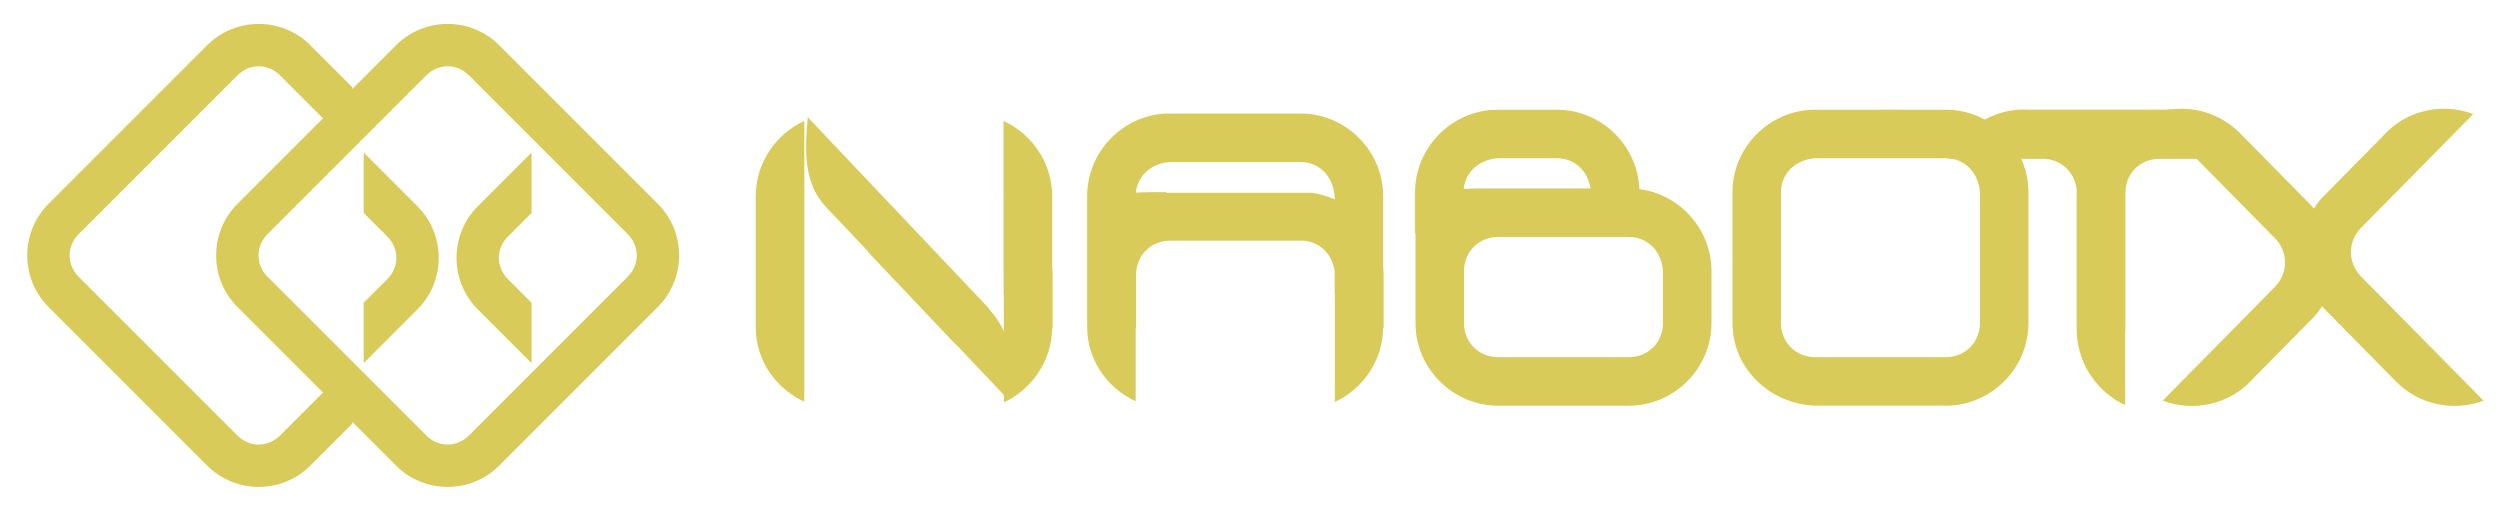 <?xml version="1.0" encoding="UTF-8" standalone="no"?>
<!-- Created with Inkscape (http://www.inkscape.org/) -->

<svg
   width="210mm"
   height="43mm"
   viewBox="0 0 210 43"
   version="1.1"
   id="svg5"
   inkscape:version="1.1.2 (0a00cf5339, 2022-02-04)"
   sodipodi:docname="logo3.svg"
   xmlns:inkscape="http://www.inkscape.org/namespaces/inkscape"
   xmlns:sodipodi="http://sodipodi.sourceforge.net/DTD/sodipodi-0.dtd"
   xmlns="http://www.w3.org/2000/svg"
   xmlns:svg="http://www.w3.org/2000/svg">
  <sodipodi:namedview
     id="namedview7"
     pagecolor="#ffffff"
     bordercolor="#666666"
     borderopacity="1.0"
     inkscape:pageshadow="2"
     inkscape:pageopacity="0.0"
     inkscape:pagecheckerboard="0"
     inkscape:document-units="mm"
     showgrid="false"
     inkscape:zoom="1"
     inkscape:cx="378.5"
     inkscape:cy="41.5"
     inkscape:window-width="1850"
     inkscape:window-height="1016"
     inkscape:window-x="0"
     inkscape:window-y="0"
     inkscape:window-maximized="1"
     inkscape:current-layer="layer1" />
  <defs
     id="defs2">
    <clipPath
       clipPathUnits="userSpaceOnUse"
       id="clipPath2350">
      <rect
         style="fill:#5dffff;fill-opacity:1;stroke:none;stroke-width:5;stroke-linecap:round;stroke-linejoin:round;stroke-miterlimit:4;stroke-dasharray:none"
         id="rect2352"
         width="45.776"
         height="45.776"
         x="117.315"
         y="136.821"
         ry="4.46"
         transform="rotate(-45)" />
    </clipPath>
    <clipPath
       clipPathUnits="userSpaceOnUse"
       id="clipPath2350-7">
      <rect
         style="fill:#5dffff;fill-opacity:1;stroke:none;stroke-width:5;stroke-linecap:round;stroke-linejoin:round;stroke-miterlimit:4;stroke-dasharray:none"
         id="rect2352-5"
         width="45.776"
         height="45.776"
         x="117.315"
         y="136.821"
         ry="4.46"
         transform="rotate(-45)" />
    </clipPath>
    <clipPath
       clipPathUnits="userSpaceOnUse"
       id="clipPath2350-5">
      <rect
         style="fill:#5dffff;fill-opacity:1;stroke:none;stroke-width:5;stroke-linecap:round;stroke-linejoin:round;stroke-miterlimit:4;stroke-dasharray:none"
         id="rect2352-6"
         width="45.776"
         height="45.776"
         x="117.315"
         y="136.821"
         ry="4.46"
         transform="rotate(-45)" />
    </clipPath>
    <clipPath
       clipPathUnits="userSpaceOnUse"
       id="clipPath2350-7-2">
      <rect
         style="fill:#5dffff;fill-opacity:1;stroke:none;stroke-width:5;stroke-linecap:round;stroke-linejoin:round;stroke-miterlimit:4;stroke-dasharray:none"
         id="rect2352-5-9"
         width="45.776"
         height="45.776"
         x="117.315"
         y="136.821"
         ry="4.46"
         transform="rotate(-45)" />
    </clipPath>
    <clipPath
       clipPathUnits="userSpaceOnUse"
       id="clipPath2350-0">
      <rect
         style="fill:#5dffff;fill-opacity:1;stroke:none;stroke-width:5;stroke-linecap:round;stroke-linejoin:round;stroke-miterlimit:4;stroke-dasharray:none"
         id="rect2352-9"
         width="45.776"
         height="45.776"
         x="117.315"
         y="136.821"
         ry="4.46"
         transform="rotate(-45)" />
    </clipPath>
    <clipPath
       clipPathUnits="userSpaceOnUse"
       id="clipPath2350-7-3">
      <rect
         style="fill:#5dffff;fill-opacity:1;stroke:none;stroke-width:5;stroke-linecap:round;stroke-linejoin:round;stroke-miterlimit:4;stroke-dasharray:none"
         id="rect2352-5-6"
         width="45.776"
         height="45.776"
         x="117.315"
         y="136.821"
         ry="4.46"
         transform="rotate(-45)" />
    </clipPath>
    <clipPath
       clipPathUnits="userSpaceOnUse"
       id="clipPath2350-5-0">
      <rect
         style="fill:#5dffff;fill-opacity:1;stroke:none;stroke-width:5;stroke-linecap:round;stroke-linejoin:round;stroke-miterlimit:4;stroke-dasharray:none"
         id="rect2352-6-6"
         width="45.776"
         height="45.776"
         x="117.315"
         y="136.821"
         ry="4.46"
         transform="rotate(-45)" />
    </clipPath>
    <clipPath
       clipPathUnits="userSpaceOnUse"
       id="clipPath2350-7-2-2">
      <rect
         style="fill:#5dffff;fill-opacity:1;stroke:none;stroke-width:5;stroke-linecap:round;stroke-linejoin:round;stroke-miterlimit:4;stroke-dasharray:none"
         id="rect2352-5-9-6"
         width="45.776"
         height="45.776"
         x="117.315"
         y="136.821"
         ry="4.46"
         transform="rotate(-45)" />
    </clipPath>
    <clipPath
       clipPathUnits="userSpaceOnUse"
       id="clipPath2350-0-2">
      <rect
         style="fill:#5dffff;fill-opacity:1;stroke:none;stroke-width:5;stroke-linecap:round;stroke-linejoin:round;stroke-miterlimit:4;stroke-dasharray:none"
         id="rect2352-9-3"
         width="45.776"
         height="45.776"
         x="117.315"
         y="136.821"
         ry="4.46"
         transform="rotate(-45)" />
    </clipPath>
    <clipPath
       clipPathUnits="userSpaceOnUse"
       id="clipPath2350-7-3-7">
      <rect
         style="fill:#5dffff;fill-opacity:1;stroke:none;stroke-width:5;stroke-linecap:round;stroke-linejoin:round;stroke-miterlimit:4;stroke-dasharray:none"
         id="rect2352-5-6-5"
         width="45.776"
         height="45.776"
         x="117.315"
         y="136.821"
         ry="4.46"
         transform="rotate(-45)" />
    </clipPath>
    <clipPath
       clipPathUnits="userSpaceOnUse"
       id="clipPath2350-5-0-9">
      <rect
         style="fill:#5dffff;fill-opacity:1;stroke:none;stroke-width:5;stroke-linecap:round;stroke-linejoin:round;stroke-miterlimit:4;stroke-dasharray:none"
         id="rect2352-6-6-2"
         width="45.776"
         height="45.776"
         x="117.315"
         y="136.821"
         ry="4.46"
         transform="rotate(-45)" />
    </clipPath>
    <clipPath
       clipPathUnits="userSpaceOnUse"
       id="clipPath2350-7-2-2-2">
      <rect
         style="fill:#5dffff;fill-opacity:1;stroke:none;stroke-width:5;stroke-linecap:round;stroke-linejoin:round;stroke-miterlimit:4;stroke-dasharray:none"
         id="rect2352-5-9-6-8"
         width="45.776"
         height="45.776"
         x="117.315"
         y="136.821"
         ry="4.46"
         transform="rotate(-45)" />
    </clipPath>
  </defs>
  <g
     inkscape:label="Layer 1"
     inkscape:groupmode="layer"
     id="layer1">
    <g
       id="rect1307-3-6"
       transform="rotate(45)" />
    <g
       id="g858"
       transform="matrix(0.5,0,0,0.5,-1.941,-10.565)"
       inkscape:export-filename="/home/ns/Desktop/GIT/NabotX/nabotx/assets/logo3.png"
       inkscape:export-xdpi="24.994139"
       inkscape:export-ydpi="24.994139">
      <g
         id="g864">
        <path
           id="rect1307"
           style="color:#000000;fill:#d8cb5a;stroke-width:1;stroke-linecap:round;stroke-linejoin:round;-inkscape-stroke:none"
           d="m 47.349,25.15 c -3.136,0 -6.272,1.186 -8.644,3.558 l -26.688,26.688 c -4.745,4.745 -4.745,12.544 0,17.288 l 26.688,26.688 c 4.745,4.745 12.544,4.745 17.288,0 l 7.087,-7.087 v -10.148 l -12.162,12.162 c -2.021,2.021 -5.119,2.021 -7.14,0 L 17.092,67.61 c -2.021,-2.021 -2.021,-5.119 0,-7.14 l 26.688,-26.688 c 2.021,-2.021 5.119,-2.021 7.14,0 l 12.162,12.162 v -10.148 l -7.087,-7.087 c -2.372,-2.372 -5.509,-3.558 -8.644,-3.558 z" />
        <path
           style="color:#000000;fill:#d8cb5a;stroke-linecap:round;stroke-linejoin:round;-inkscape-stroke:none"
           d="m 87.728,28.708 c -4.745,-4.745 -12.543,-4.745 -17.288,0 l -26.688,26.688 c -4.745,4.745 -4.745,12.543 0,17.288 l 26.688,26.688 c 4.745,4.745 12.543,4.745 17.288,0 l 26.688,-26.688 c 4.745,-4.745 4.745,-12.543 0,-17.288 z m -5.074,5.074 26.688,26.688 c 2.021,2.021 2.021,5.119 0,7.14 l -26.688,26.688 c -2.021,2.021 -5.119,2.021 -7.14,0 L 48.826,67.61 c -2.021,-2.021 -2.021,-5.119 -2e-6,-7.14 l 26.688,-26.688 c 2.021,-2.021 5.119,-2.021 7.14,0 z"
           id="rect1307-3-67" />
      </g>
      <path
         id="rect1307-6-5"
         style="color:#000000;fill:#d8cb5a;stroke-width:1;stroke-linecap:round;stroke-linejoin:round;-inkscape-stroke:none"
         d="m 93.182,46.754 -9.047,9.047 c -4.745,4.745 -4.745,12.544 0,17.288 l 9.047,9.047 v -10.148 l -3.973,-3.973 c -2.021,-2.021 -2.021,-5.119 0,-7.14 l 3.973,-3.973 z" />
      <path
         id="rect1307-6-5-6"
         style="color:#000000;fill:#d8cb5a;stroke-width:1;stroke-linecap:round;stroke-linejoin:round;-inkscape-stroke:none"
         d="m 64.98,46.754 9.047,9.047 c 4.745,4.745 4.745,12.544 0,17.288 l -9.047,9.047 v -10.148 l 3.973,-3.973 c 2.021,-2.021 2.021,-5.119 0,-7.14 l -3.973,-3.973 z" />
      <g
         id="rect1307-3-6-5"
         transform="rotate(45)" />
      <g
         id="g1205-3"
         inkscape:export-filename="/home/ns/Desktop/GIT/NabotX/nabotx/assets/clear.png"
         inkscape:export-xdpi="24.994139"
         inkscape:export-ydpi="24.994139"
         transform="translate(109.253,-4.172)" />
    </g>
    <g
       id="g9502"
       transform="matrix(0.568,0,0,0.568,71.404,-186.215)"
       inkscape:export-filename="/home/ns/Desktop/GIT/NabotX/nabotx/assets/logo3.png"
       inkscape:export-xdpi="24.994139"
       inkscape:export-ydpi="24.994139">
      <g
         id="g8363"
         transform="matrix(1,0,0,1.014,-12.7,-5.179)">
        <g
           id="g8159"
           transform="translate(-16.404)">
          <path
             id="rect1307-3-1-6"
             style="color:#000000;fill:#d8cb5a;stroke-width:1;stroke-linecap:round;stroke-linejoin:round;-inkscape-stroke:none"
             d="m 255.775,348.259 0.016,0.016 -8.281,8.281 c -4.988,4.488 -4.745,12.543 0,17.288 l 10.224,10.224 c 3.476,3.476 8.589,4.405 12.942,2.788 l -7.765,-7.765 c -0.034,-0.032 -0.069,-0.064 -0.103,-0.098 l -10.224,-10.224 c -2.021,-2.021 -2.021,-5.119 0,-7.14 l 9.047,-9.047 c 10e-4,-9e-4 0.002,-0.002 0.003,-0.003 l 7.518,-7.518 c -1.387,-0.518 -2.851,-0.78 -4.316,-0.78 -3.136,10e-6 -6.271,1.186 -8.644,3.559 z" />
          <path
             id="rect1307-3-5-2-2"
             style="color:#000000;fill:#d8cb5a;stroke-width:1;stroke-linecap:round;stroke-linejoin:round;-inkscape-stroke:none"
             d="m 236.612,383.651 -0.016,-0.016 8.281,-8.281 c 4.988,-4.488 4.745,-12.543 0,-17.288 l -10.224,-10.224 c -3.476,-3.476 -8.589,-4.405 -12.942,-2.788 l 7.765,7.765 c 0.034,0.033 0.069,0.063 0.103,0.097 l 10.224,10.224 c 2.021,2.021 2.021,5.119 0,7.14 l -9.047,9.047 c -7.9e-4,6.2e-4 -0.002,0.002 -0.003,0.002 l -7.518,7.518 c 1.387,0.518 2.851,0.78 4.316,0.78 3.136,-10e-6 6.271,-1.186 8.644,-3.559 z" />
        </g>
        <path
           id="rect1307-3-1-6-2"
           style="color:#000000;fill:#d8cb5a;stroke-width:1;stroke-linecap:round;stroke-linejoin:round;-inkscape-stroke:none"
           d="m 186.304,344.394 c -3.355,5e-5 -6.41,1.378 -8.627,3.595 0,0 -5.2e-4,5.2e-4 -5.2e-4,5.2e-4 -1.036,1.036 -1.885,2.257 -2.5,3.603 h 10.632 c 0.001,0 0.003,7e-5 0.004,0 h 3.269 c 2.689,10e-6 4.786,1.938 5.026,4.548 -0.007,0.167 -0.011,0.334 -0.011,0.501 v 19.751 c 0,0.286 0.011,0.569 0.031,0.85 v 0.219 c 0.006,-0.003 0.012,-0.005 0.018,-0.008 0.391,4.463 3.217,8.268 7.131,10.062 l 5.2e-4,-10.375 c 0.02,-0.217 0.03,-0.463 0.03,-0.748 v -19.751 c 0,-0.647 0.117,-1.286 0.32,-1.912 0.73,-1.867 2.518,-3.137 4.694,-3.137 h 3.27 c 0.001,7e-5 0.003,0 0.004,0 h 10.632 c -0.615,-1.347 -1.464,-2.568 -2.5,-3.603 -2.217,-2.217 -5.273,-3.596 -8.628,-3.596 l -0.591,5.2e-4 v 0.023 h -0.473 c -0.263,-0.019 -0.579,-0.02 -0.961,0 h -0.752 c -0.382,-0.02 -0.759,-0.019 -1.132,0 h -18.293 v -0.023 z" />
      </g>
      <path
         id="rect1307-3-67-2"
         style="color:#000000;fill:#d8cb5a;stroke-width:1;stroke-linecap:round;stroke-linejoin:round;-inkscape-stroke:none"
         d="m 142.721,344.067 c -6.71,0 -12.225,5.514 -12.225,12.225 v 9.398 l 7.176,5.524 v -14.922 c 0,-2.859 2.198,-4.833 5.049,-5.049 h 6.985 l 5.059,-7.176 z m 12.044,0 -5.524,7.176 h 12.805 c 2.859,0 4.833,2.198 5.049,5.049 v 6.985 l 7.176,2.413 v -9.398 c 0,-6.71 -5.514,-12.225 -12.225,-12.225 z m 19.506,21.622 -7.176,-2.878 v 12.805 c 0,2.859 -2.19,5.049 -5.049,5.049 h -6.985 l -0.297,7.176 h 7.281 c 6.71,0 12.225,-5.514 12.225,-12.225 z m -19.506,22.152 0.762,-7.176 h -12.805 c -2.859,0 -5.049,-2.19 -5.049,-5.049 v -4.868 l -7.176,-5.059 v 9.927 c 0,6.71 5.519,11.974 12.225,12.225 z"
         sodipodi:nodetypes="ssccssccsccssccsscccssccsscccssccssc" />
      <path
         id="rect1307-3-67-2-7-5"
         style="color:#000000;fill:#d8cb5a;stroke-width:1;stroke-linecap:round;stroke-linejoin:round;-inkscape-stroke:none"
         d="m 95.783,344.067 c -6.71,0 -12.225,5.514 -12.225,12.225 v 6.057 h 0.064 v 12.866 0.402 c 0,6.71 5.514,12.225 12.225,12.225 h 2.519 16.806 c 6.71,0 12.224,-5.514 12.225,-12.225 v -0.402 -7.281 c 0,-6.18 -4.678,-11.347 -10.66,-12.124 -0.257,-6.49 -5.664,-11.742 -12.212,-11.742 h -6.223 z m 0,7.176 h 6.985 1.757 c 2.66,0 4.588,1.902 4.984,4.466 H 98.366 95.847 c -1.812,0 -3.536,-0.021 -5.089,0.078 0.243,-2.584 2.345,-4.341 5.024,-4.544 z m 0.064,11.642 h 17.568 1.757 c 2.859,0 4.873,2.195 5.049,5.049 v 6.455 1.228 c 0,2.859 -2.19,5.049 -5.049,5.049 h -17.632 -1.693 c -2.859,0 -5.049,-2.19 -5.049,-5.049 v -5.99 -1.693 c 0,-2.859 2.19,-5.049 5.049,-5.049 z" />
      <path
         id="rect1307-3-67-2-2-8"
         style="color:#000000;fill:#d8cb5a;stroke-width:1;stroke-linecap:round;stroke-linejoin:round;-inkscape-stroke:none"
         d="m 46.745,344.628 c -6.461,0.289 -11.679,5.683 -11.679,12.211 v 0.014 6.043 3.355 9.927 c 0,4.913 2.959,9.048 7.176,11.01 v -10.848 h 0.069 c -0.002,-0.058 -0.004,-0.117 -0.004,-0.176 v -5.99 -1.693 c 0,-2.859 2.19,-5.049 5.049,-5.049 h 17.567 1.758 c 2.657,0 4.584,1.897 4.984,4.457 V 371.31 h 0.034 v 15.971 c 4.153,-1.922 7.074,-6.109 7.139,-10.941 h 0.063 c 8.5e-4,-0.059 0.005,-0.117 0.005,-0.176 v -0.402 -7.281 c 0,-0.418 -0.023,-0.831 -0.065,-1.239 v -0.991 -9.398 c 0,-6.71 -5.514,-12.224 -12.225,-12.224 h -7.281 v -5e-4 l -12.044,5e-4 c -0.183,0 -0.364,0.006 -0.545,0.014 z m 0.545,7.176 h 6.52 l -5.1e-4,5e-4 h 12.805 c 2.859,0 4.833,2.198 5.049,5.048 v 0.48 c -1.069,-0.483 -2.217,-0.82 -3.419,-0.976 h -21.499 v -0.1 c -1.584,-0.003 -3.106,-0.01 -4.479,0.077 10e-4,-0.013 0.003,-0.025 0.005,-0.038 0.008,-0.075 0.017,-0.149 0.027,-0.223 0.361,-2.433 2.409,-4.073 4.992,-4.269 z" />
      <g
         id="g8075"
         transform="translate(317.525,-2.362)">
        <path
           id="rect1307-3-67-2-2-8-7"
           style="color:#000000;fill:#d8cb5a;stroke-width:3.78;stroke-linecap:round;stroke-linejoin:round;-inkscape-stroke:none"
           d="m -1223.725,1313.522 c -15.943,7.314 -27.121,23.456 -27.121,42.027 v 0.051 22.842 12.678 37.52 c 0,18.568 11.185,34.196 27.121,41.613 v -41.002 z m 111.164,0.043 v 41.627 c 0.013,0.137 0.029,0.273 0.039,0.41 v 1.812 c -0.013,-0.01 -0.026,-0.012 -0.039,-0.018 v 39.689 c 0.012,0.075 0.027,0.148 0.039,0.223 v 12.932 h 0.129 v 60.361 c 15.697,-7.263 26.738,-23.09 26.98,-41.352 h 0.238 c 0,-0.222 0.02,-0.442 0.02,-0.664 v -1.52 -27.52 c 0,-1.58 -0.088,-3.141 -0.246,-4.682 v -3.746 -35.52 c 0,-18.585 -11.199,-34.728 -27.16,-42.035 z"
           transform="scale(0.265)" />
        <path
           id="rect1307-3-67-2-2-8-7-6"
           style="color:#000000;fill:#d8cb5a;stroke-width:1;stroke-linecap:round;stroke-linejoin:round;-inkscape-stroke:none"
           d="m -323.781,347.536 3.8e-4,3.9e-4 7.579,7.999 c 0.023,0.029 0.044,0.058 0.068,0.086 l 0.33,0.348 c 0,-0.004 0.003,-0.007 0.004,-0.011 l 10.14,10.702 c 0.012,0.017 0.022,0.034 0.034,0.05 l 0.086,0.09 c 0.111,0.108 0.221,0.218 0.329,0.332 l 7.924,8.363 0.277,0.292 c 0.041,0.043 0.077,0.089 0.117,0.131 l -0.043,0.046 c 3.281,3.556 4.152,8.719 2.617,13.131 l -7.529,-7.946 -0.027,0.029 c -0.04,-0.043 -0.165,-0.167 -0.124,-0.124 l -0.277,-0.292 -7.924,-8.363 c -0.108,-0.114 -0.212,-0.23 -0.315,-0.347 l -0.086,-0.09 c -0.016,-0.012 -0.032,-0.023 -0.048,-0.035 l -4.283,-4.52 c 0.022,-0.008 0.042,-0.019 0.063,-0.028 l -6.202,-6.546 c -3.384,-3.571 -3.144,-8.548 -2.709,-13.297 z m 2.59,13.266 c 0.027,0.024 0.055,0.046 0.082,0.071 l 0.33,0.348 c -0.004,0 -0.007,0.003 -0.01,0.005 z"
           sodipodi:nodetypes="cccccccccscccccccscccccccsscccccc" />
      </g>
    </g>
  </g>
</svg>
